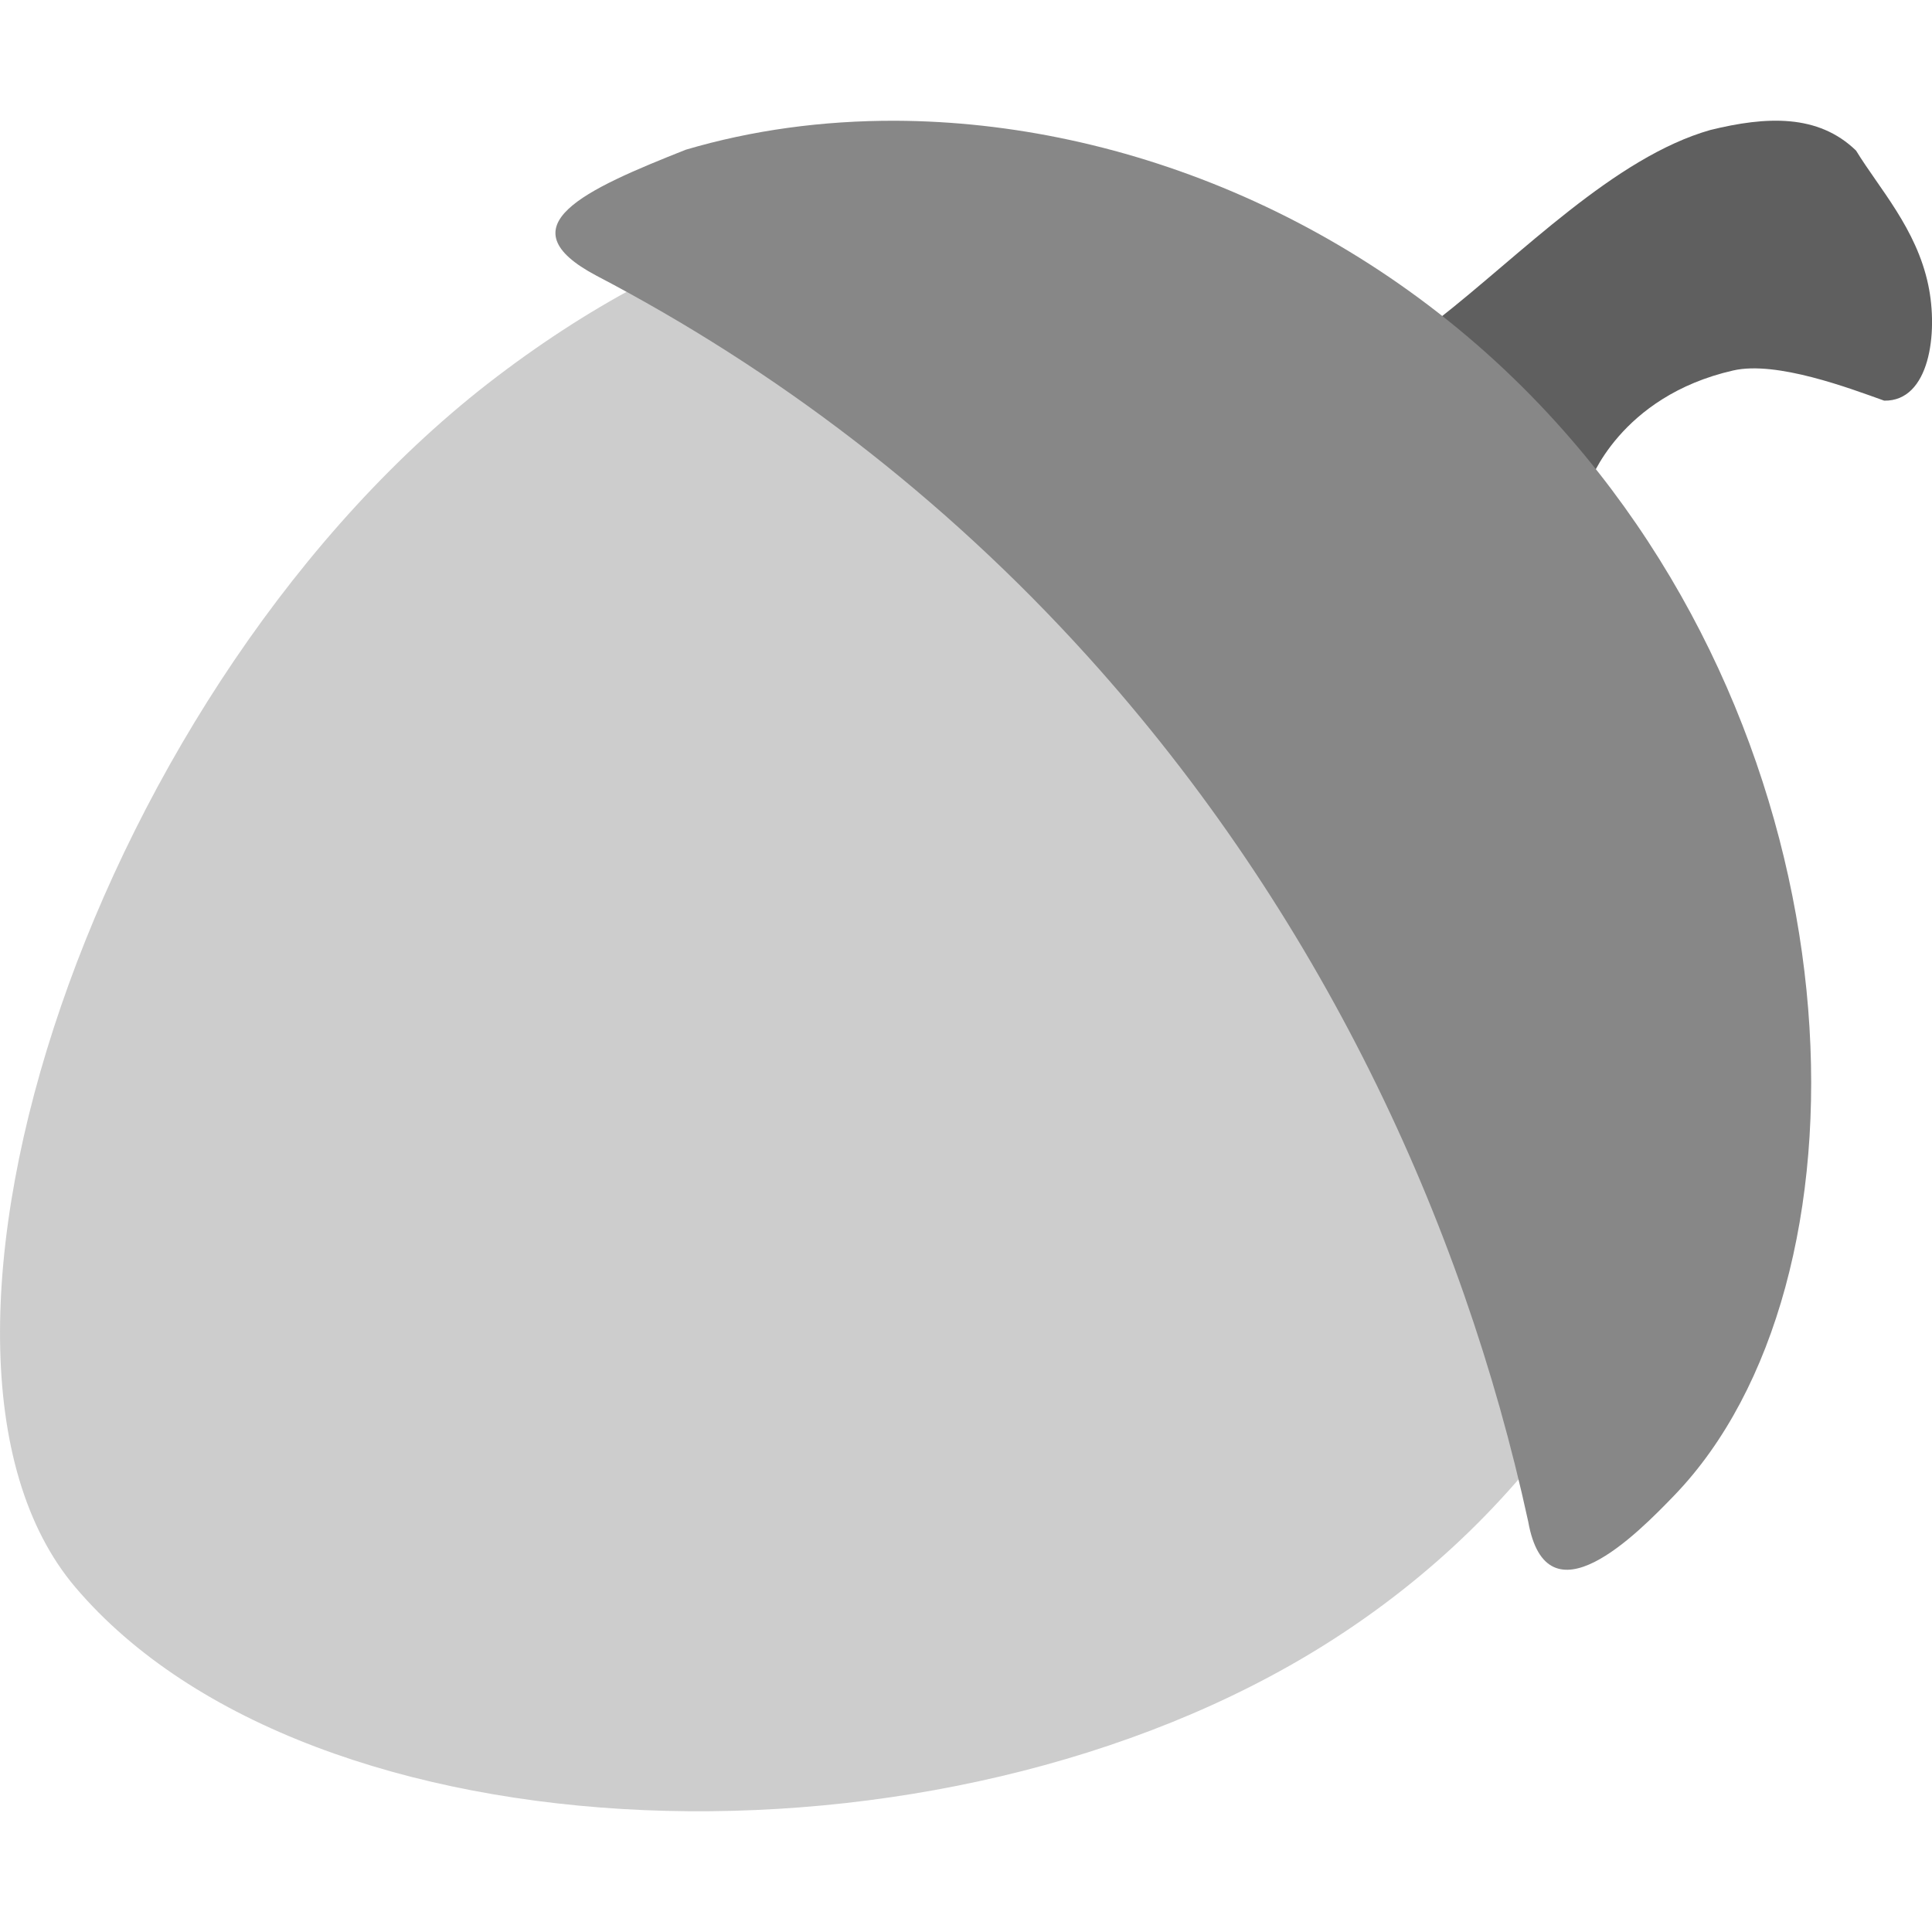 <svg xmlns="http://www.w3.org/2000/svg" width="16" height="16" version="1.1">
 <path style="fill:#5f5f5f" d="m 11.9,2.652 c 0.7,-0.546 1.47,-1.35 2.266,-1.576 0.462,-0.113 0.89,-0.134 1.205,0.171 0.192,0.314 0.5,0.646 0.598,1.113 0.084,0.399 0.011,0.965 -0.365,0.958 C 15.321,3.217 14.713,2.986 14.354,3.068 13.41,3.283 13.163,4 13.163,4 Z"/>
 <path style="fill:#cdcdcd" d="M 10.979,13.616 C 7.792,15.621 2.568,15.434 0.624,13.145 -1.045,11.178 0.809,5.628 4.119,3.116 7.429,0.604 10.622,1.472 12.881,4.175 c 2.26,2.703 1.635,7.217 -1.902,9.441 z"/>
 <path style="fill:#878787" d="M 7.418,1 C 6.814,0.998 6.227,1.078 5.679,1.24 4.847,1.57 4.163,1.873 4.941,2.284 c 1.475,0.771 2.865,1.821 4.068,3.153 1.914,2.119 3.102,4.659 3.647,7.164 0.154,0.866 0.904,0.1 1.211,-0.218 1.681,-1.747 1.597,-6.033 -0.973,-8.878 C 11.386,1.835 9.32,1.008 7.418,1 Z"/>
</svg>
